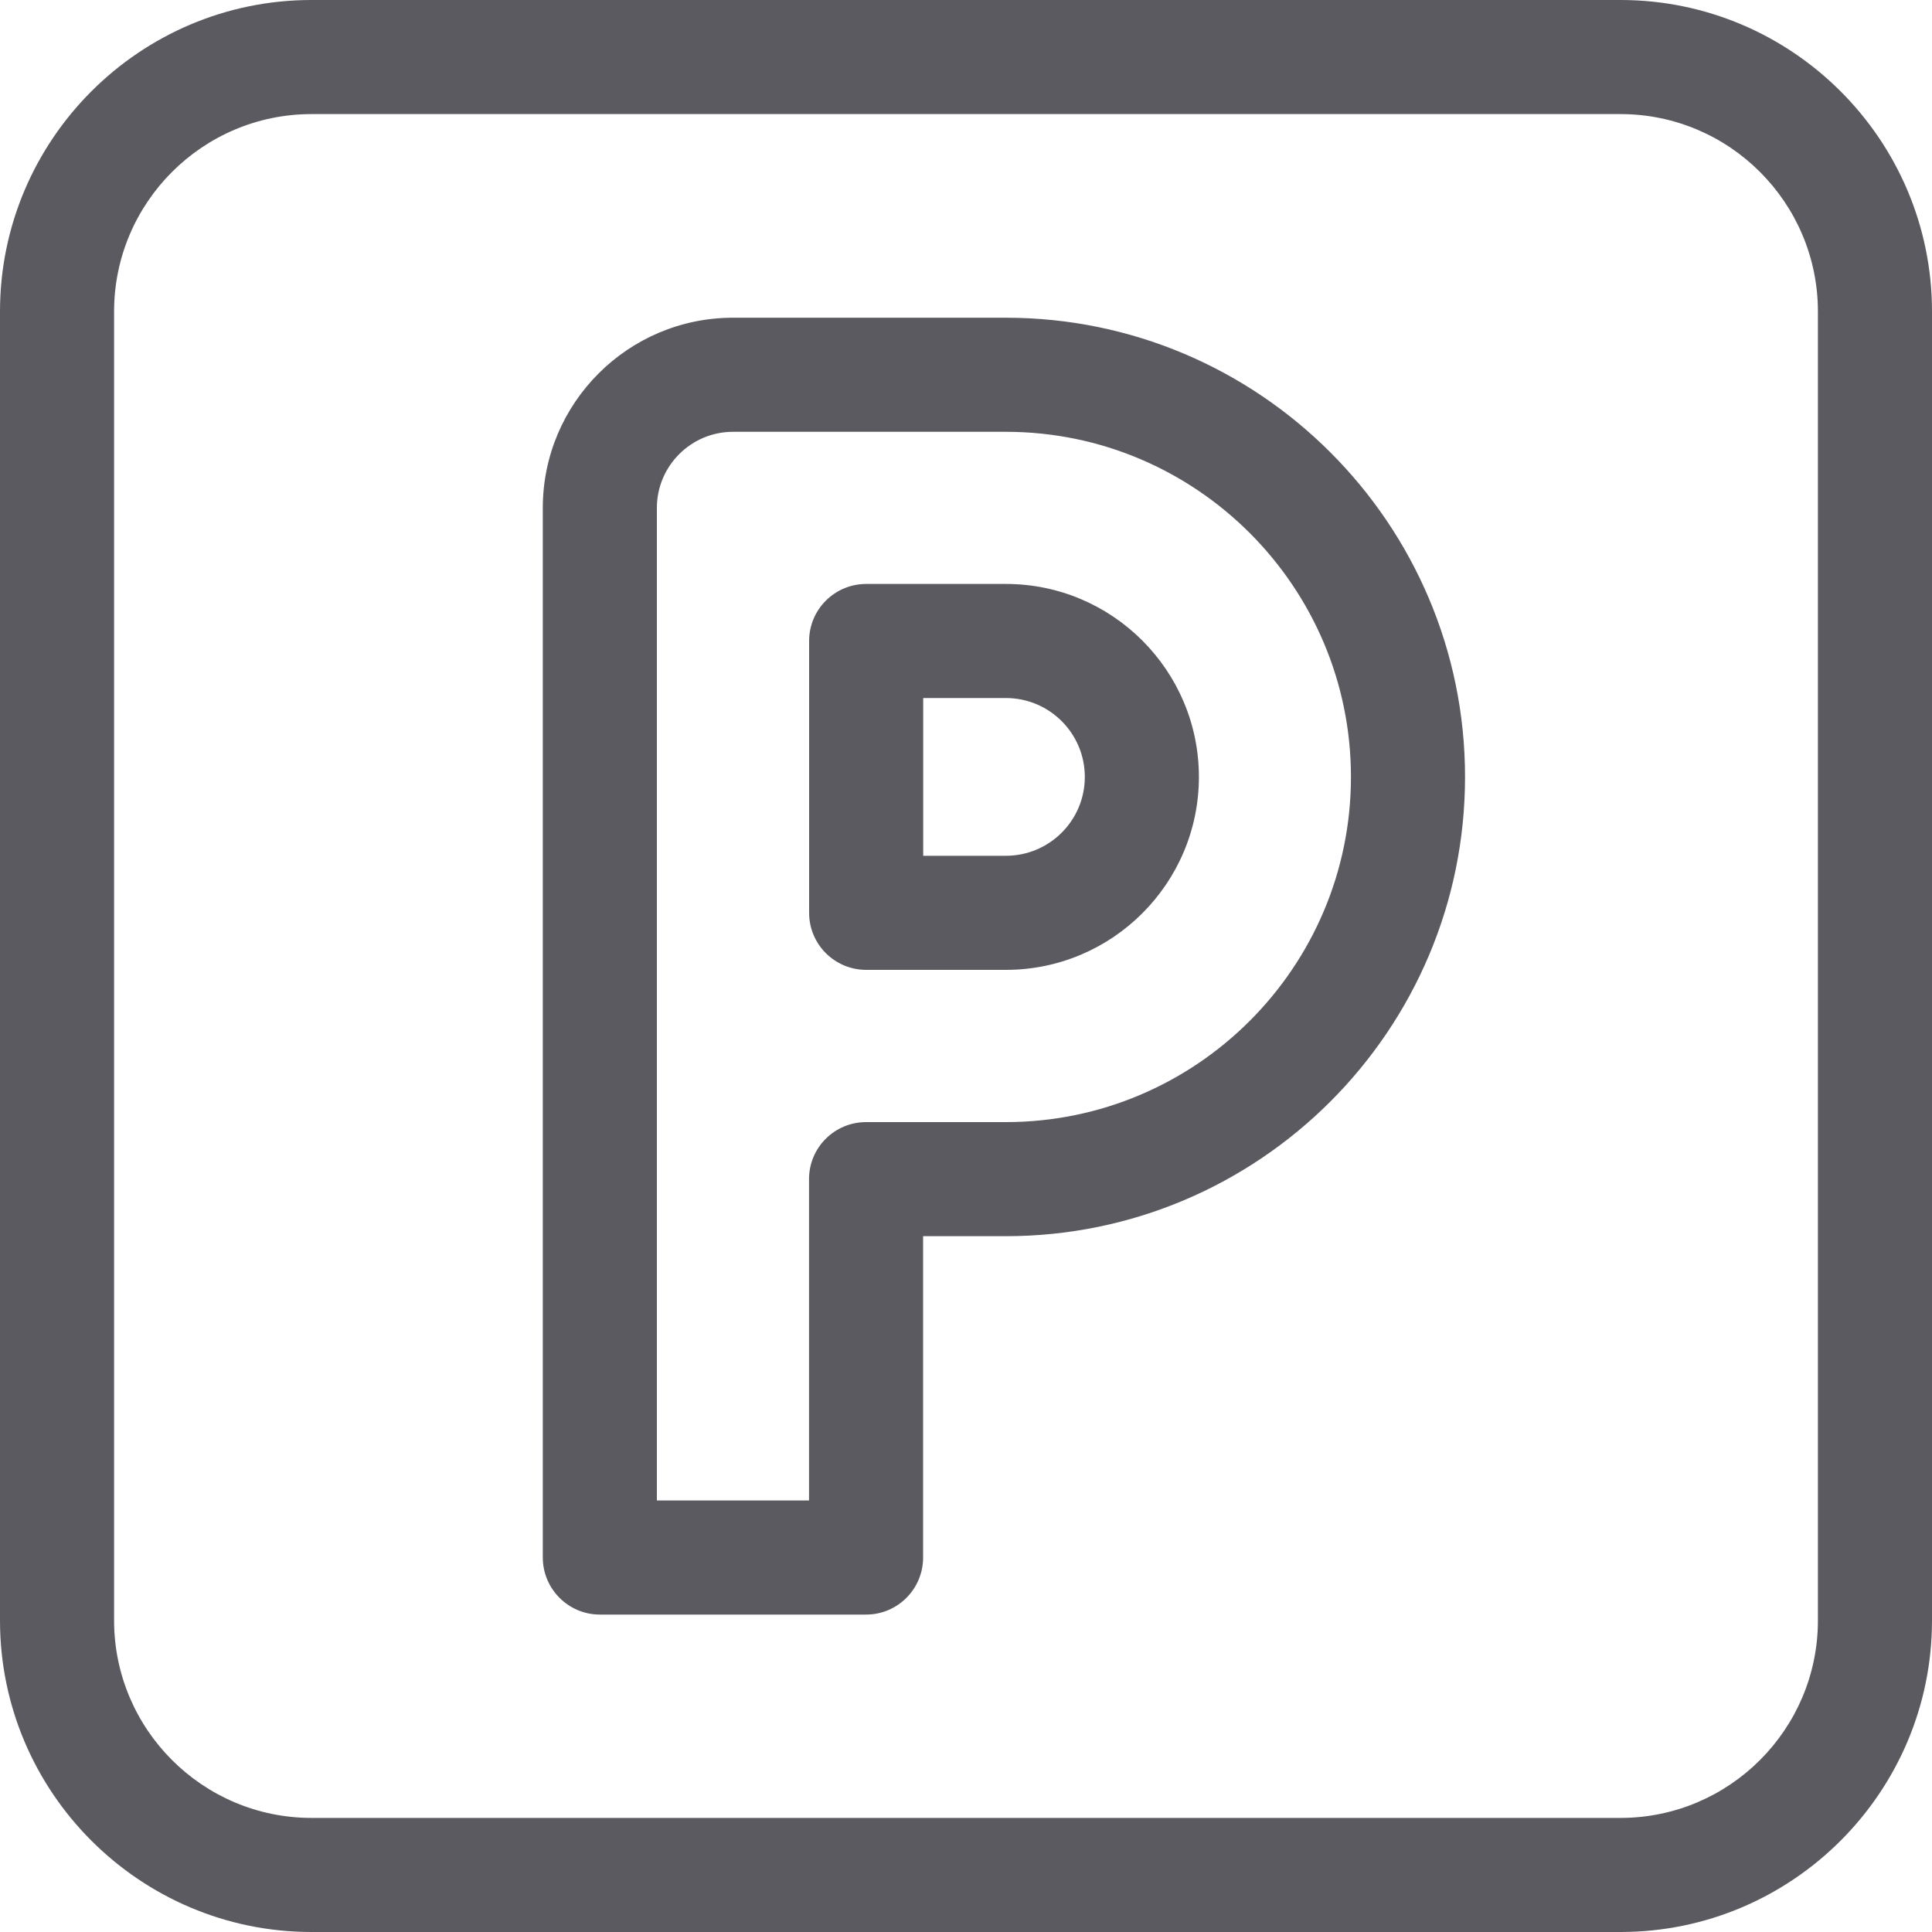 <svg width="20" height="20" viewBox="0 0 20 20" fill="none" xmlns="http://www.w3.org/2000/svg">
<path fill-rule="evenodd" clip-rule="evenodd" d="M16.775 0H3.225C1.447 0 0 1.447 0 3.225V16.775C0 18.553 1.447 20 3.225 20H16.775C18.553 20 20 18.553 20 16.775V3.225C20 1.447 18.553 0 16.775 0ZM18.819 16.775C18.819 17.902 17.902 18.819 16.775 18.819H3.225C2.098 18.819 1.181 17.902 1.181 16.775V3.225C1.181 2.098 2.098 1.181 3.225 1.181H16.775C17.902 1.181 18.819 2.098 18.819 3.225V16.775ZM10.412 3.289H7.588C6.502 3.289 5.619 4.172 5.619 5.258V16.123C5.619 16.449 5.884 16.714 6.21 16.714H8.966C9.292 16.714 9.556 16.449 9.556 16.123V12.797H10.412C13.034 12.797 15.166 10.664 15.166 8.043C15.166 5.422 13.034 3.289 10.412 3.289ZM10.412 11.616H8.966C8.639 11.616 8.375 11.88 8.375 12.206V15.533H6.8V5.258C6.8 4.823 7.154 4.47 7.588 4.47H10.412C12.382 4.47 13.985 6.073 13.985 8.043C13.985 10.013 12.382 11.616 10.412 11.616ZM8.967 6.045H10.413C11.515 6.045 12.411 6.941 12.411 8.043C12.411 9.144 11.515 10.04 10.413 10.04H8.967C8.641 10.04 8.376 9.776 8.376 9.45V6.635C8.376 6.309 8.641 6.045 8.967 6.045ZM9.557 8.859H10.413C10.864 8.859 11.23 8.493 11.23 8.043C11.23 7.592 10.864 7.226 10.413 7.226H9.557V8.859Z" fill="#5B5A60"/>
</svg>
